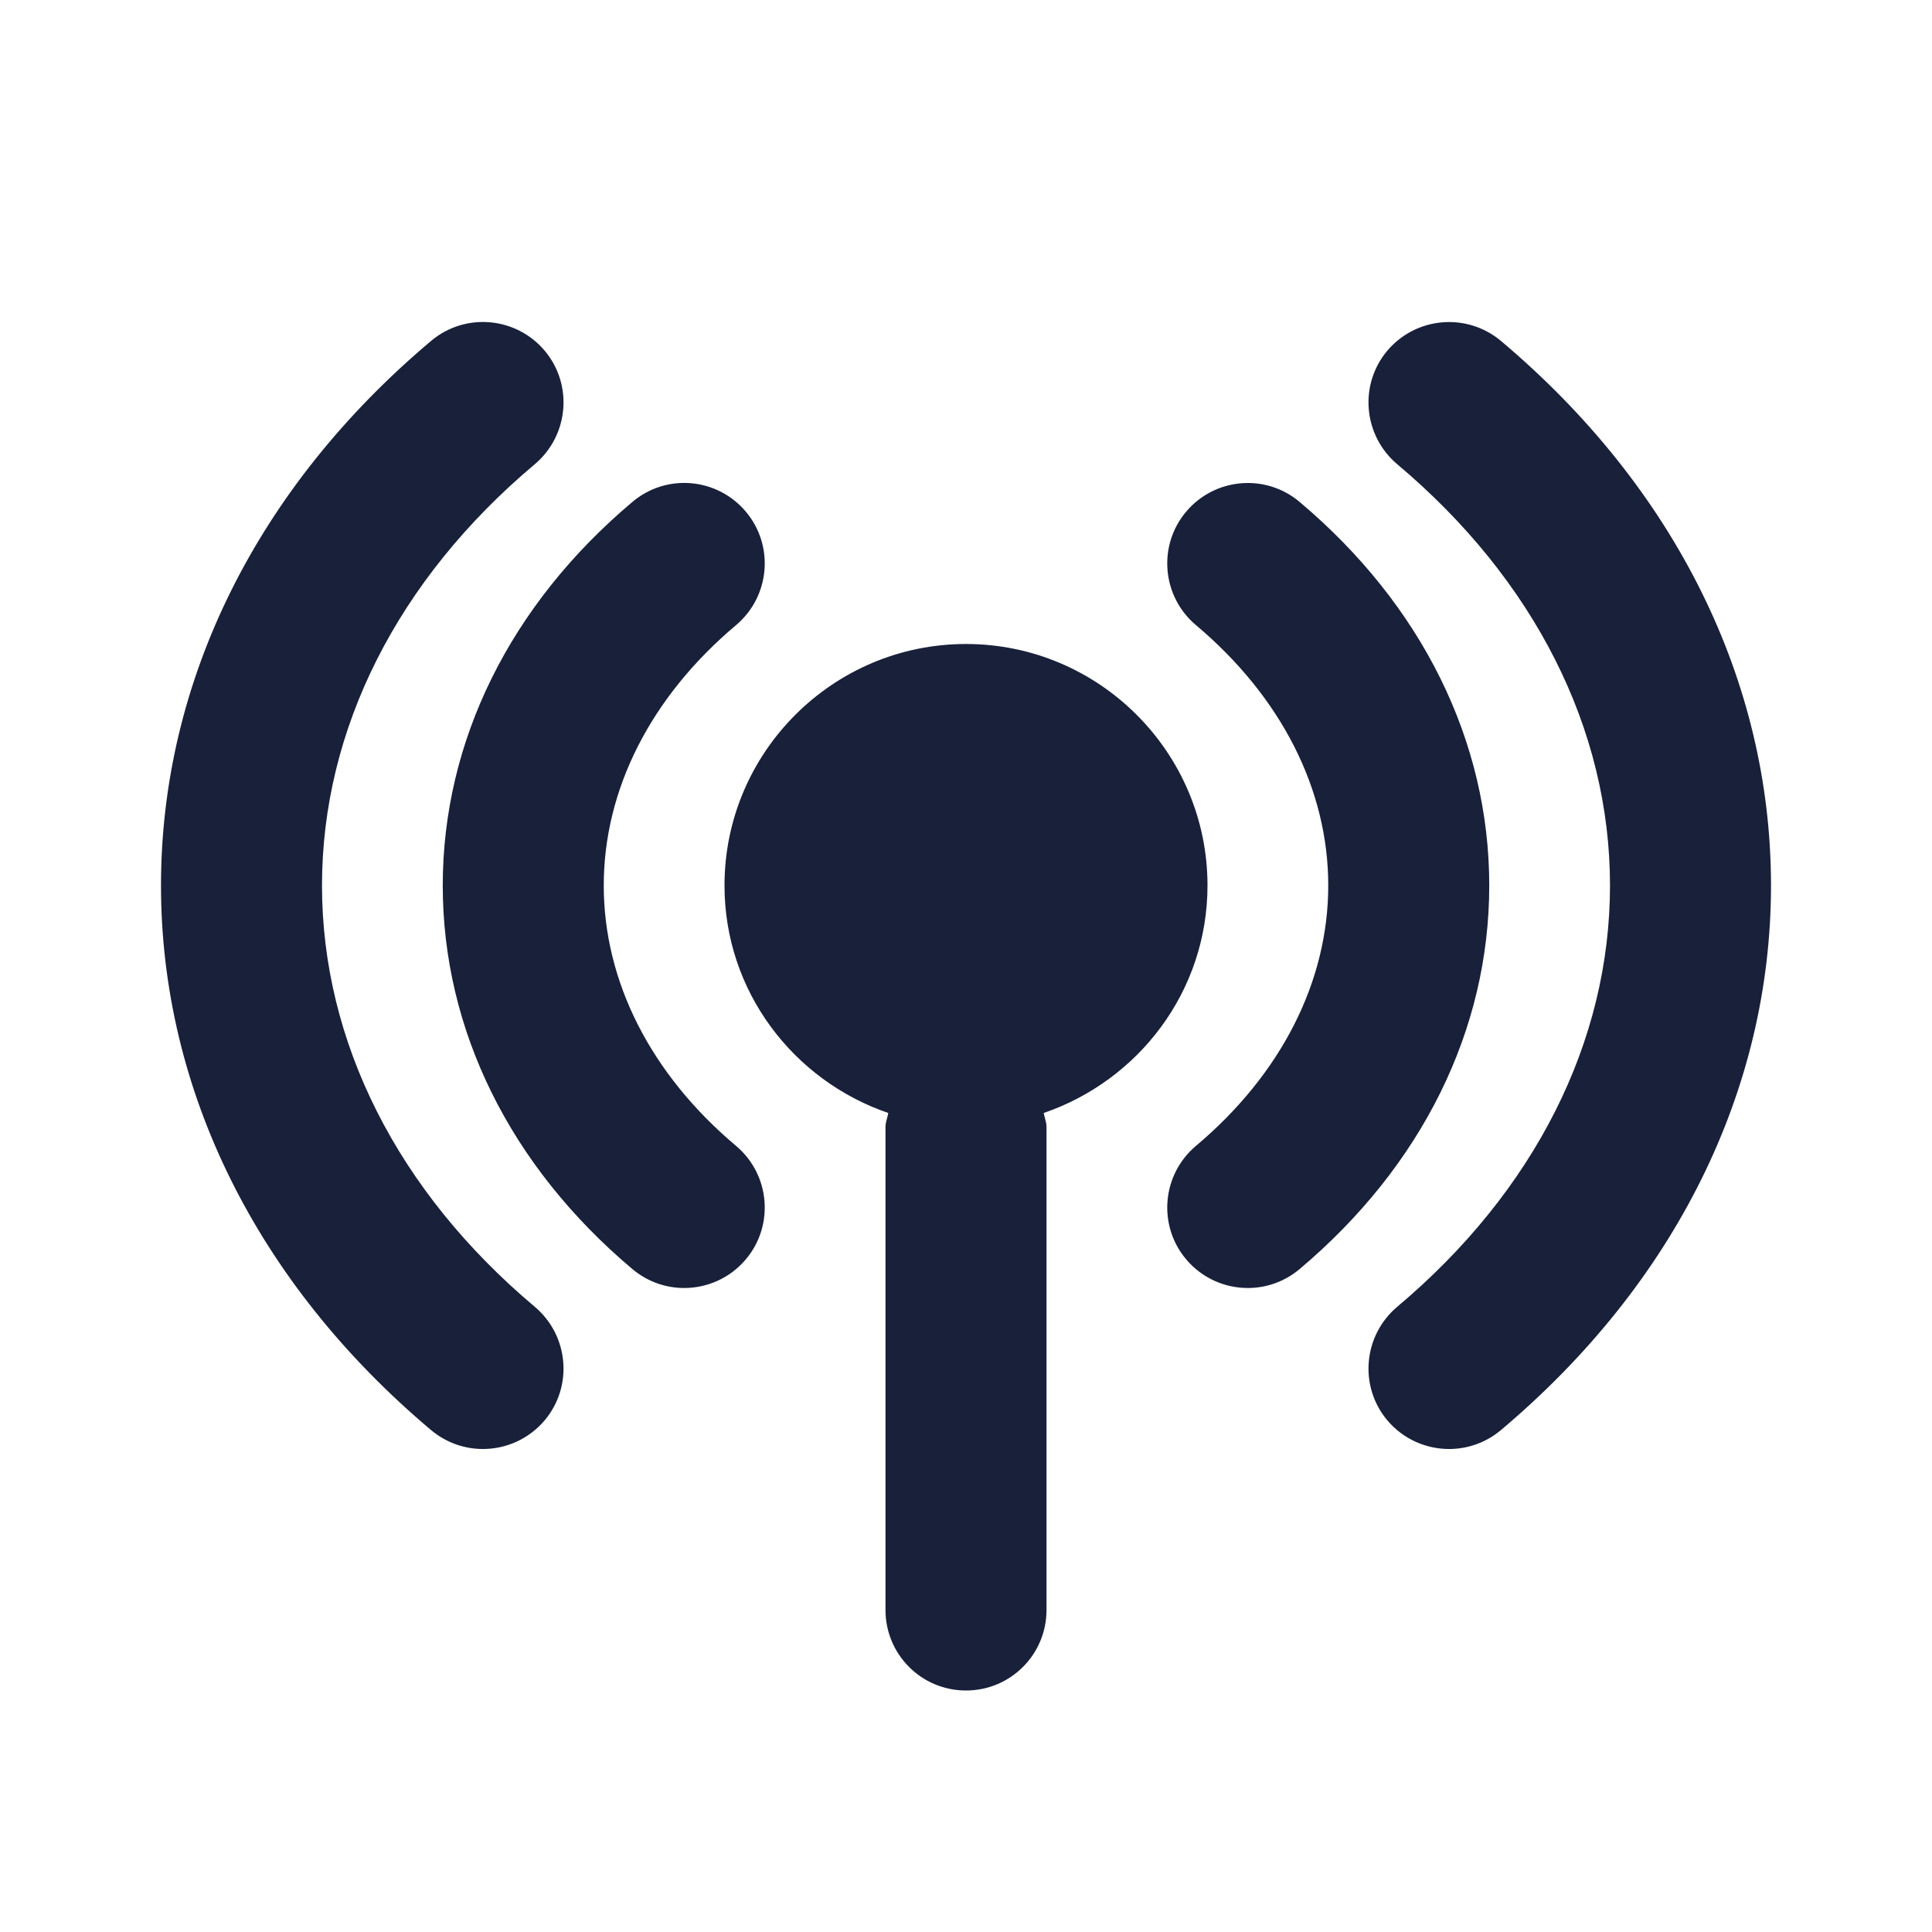 <svg width="24" height="24" viewBox="0 0 24 24" fill="none" xmlns="http://www.w3.org/2000/svg">
<g id="01) Icons/Filled/radio-fill">
<path id="&#240;&#159;&#142;&#168; Icon &#208;&#161;olor" fill-rule="evenodd" clip-rule="evenodd" d="M6.644 16.234C7.066 16.591 7.121 17.222 6.766 17.644C6.567 17.879 6.284 18 5.999 18C5.772 18 5.544 17.923 5.356 17.766C3.192 15.944 2 13.541 2 11C2 8.459 3.192 6.056 5.356 4.234C5.779 3.879 6.409 3.934 6.766 4.356C7.121 4.778 7.066 5.409 6.644 5.766C4.938 7.2 4 9.059 4 11C4 12.941 4.938 14.8 6.644 16.234ZM22 11C22 13.541 20.808 15.944 18.644 17.766C18.456 17.923 18.228 18 18.001 18C17.716 18 17.433 17.879 17.234 17.644C16.879 17.222 16.934 16.591 17.356 16.234C19.062 14.8 20 12.941 20 11C20 9.059 19.062 7.2 17.356 5.766C16.934 5.409 16.879 4.778 17.234 4.356C17.591 3.935 18.22 3.88 18.644 4.234C20.808 6.056 22 8.459 22 11ZM9.144 7.765C8.084 8.657 7.5 9.807 7.5 11C7.5 12.193 8.084 13.343 9.144 14.235C9.566 14.591 9.621 15.222 9.265 15.644C9.067 15.879 8.784 16 8.499 16C8.272 16 8.044 15.923 7.856 15.765C6.337 14.486 5.5 12.794 5.5 11C5.5 9.206 6.337 7.514 7.856 6.235C8.28 5.877 8.91 5.934 9.265 6.356C9.621 6.778 9.566 7.409 9.144 7.765ZM16.144 15.765C17.663 14.486 18.5 12.794 18.5 11C18.5 9.206 17.663 7.514 16.144 6.235C15.721 5.878 15.09 5.935 14.735 6.356C14.379 6.778 14.434 7.409 14.856 7.765C15.916 8.657 16.5 9.807 16.5 11C16.5 12.193 15.916 13.343 14.856 14.235C14.434 14.591 14.379 15.222 14.735 15.644C14.933 15.879 15.216 16 15.501 16C15.728 16 15.956 15.923 16.144 15.765ZM9 11C9 9.346 10.346 8 12 8C13.654 8 15 9.346 15 11C15 12.314 14.145 13.422 12.965 13.826C12.969 13.847 12.975 13.867 12.98 13.887C12.99 13.924 13 13.96 13 14V20C13 20.553 12.553 21 12 21C11.447 21 11 20.553 11 20V14C11 13.96 11.01 13.924 11.02 13.887C11.025 13.867 11.031 13.847 11.035 13.826C9.855 13.422 9 12.314 9 11Z" fill="#18203A"/>
</g>
</svg>
